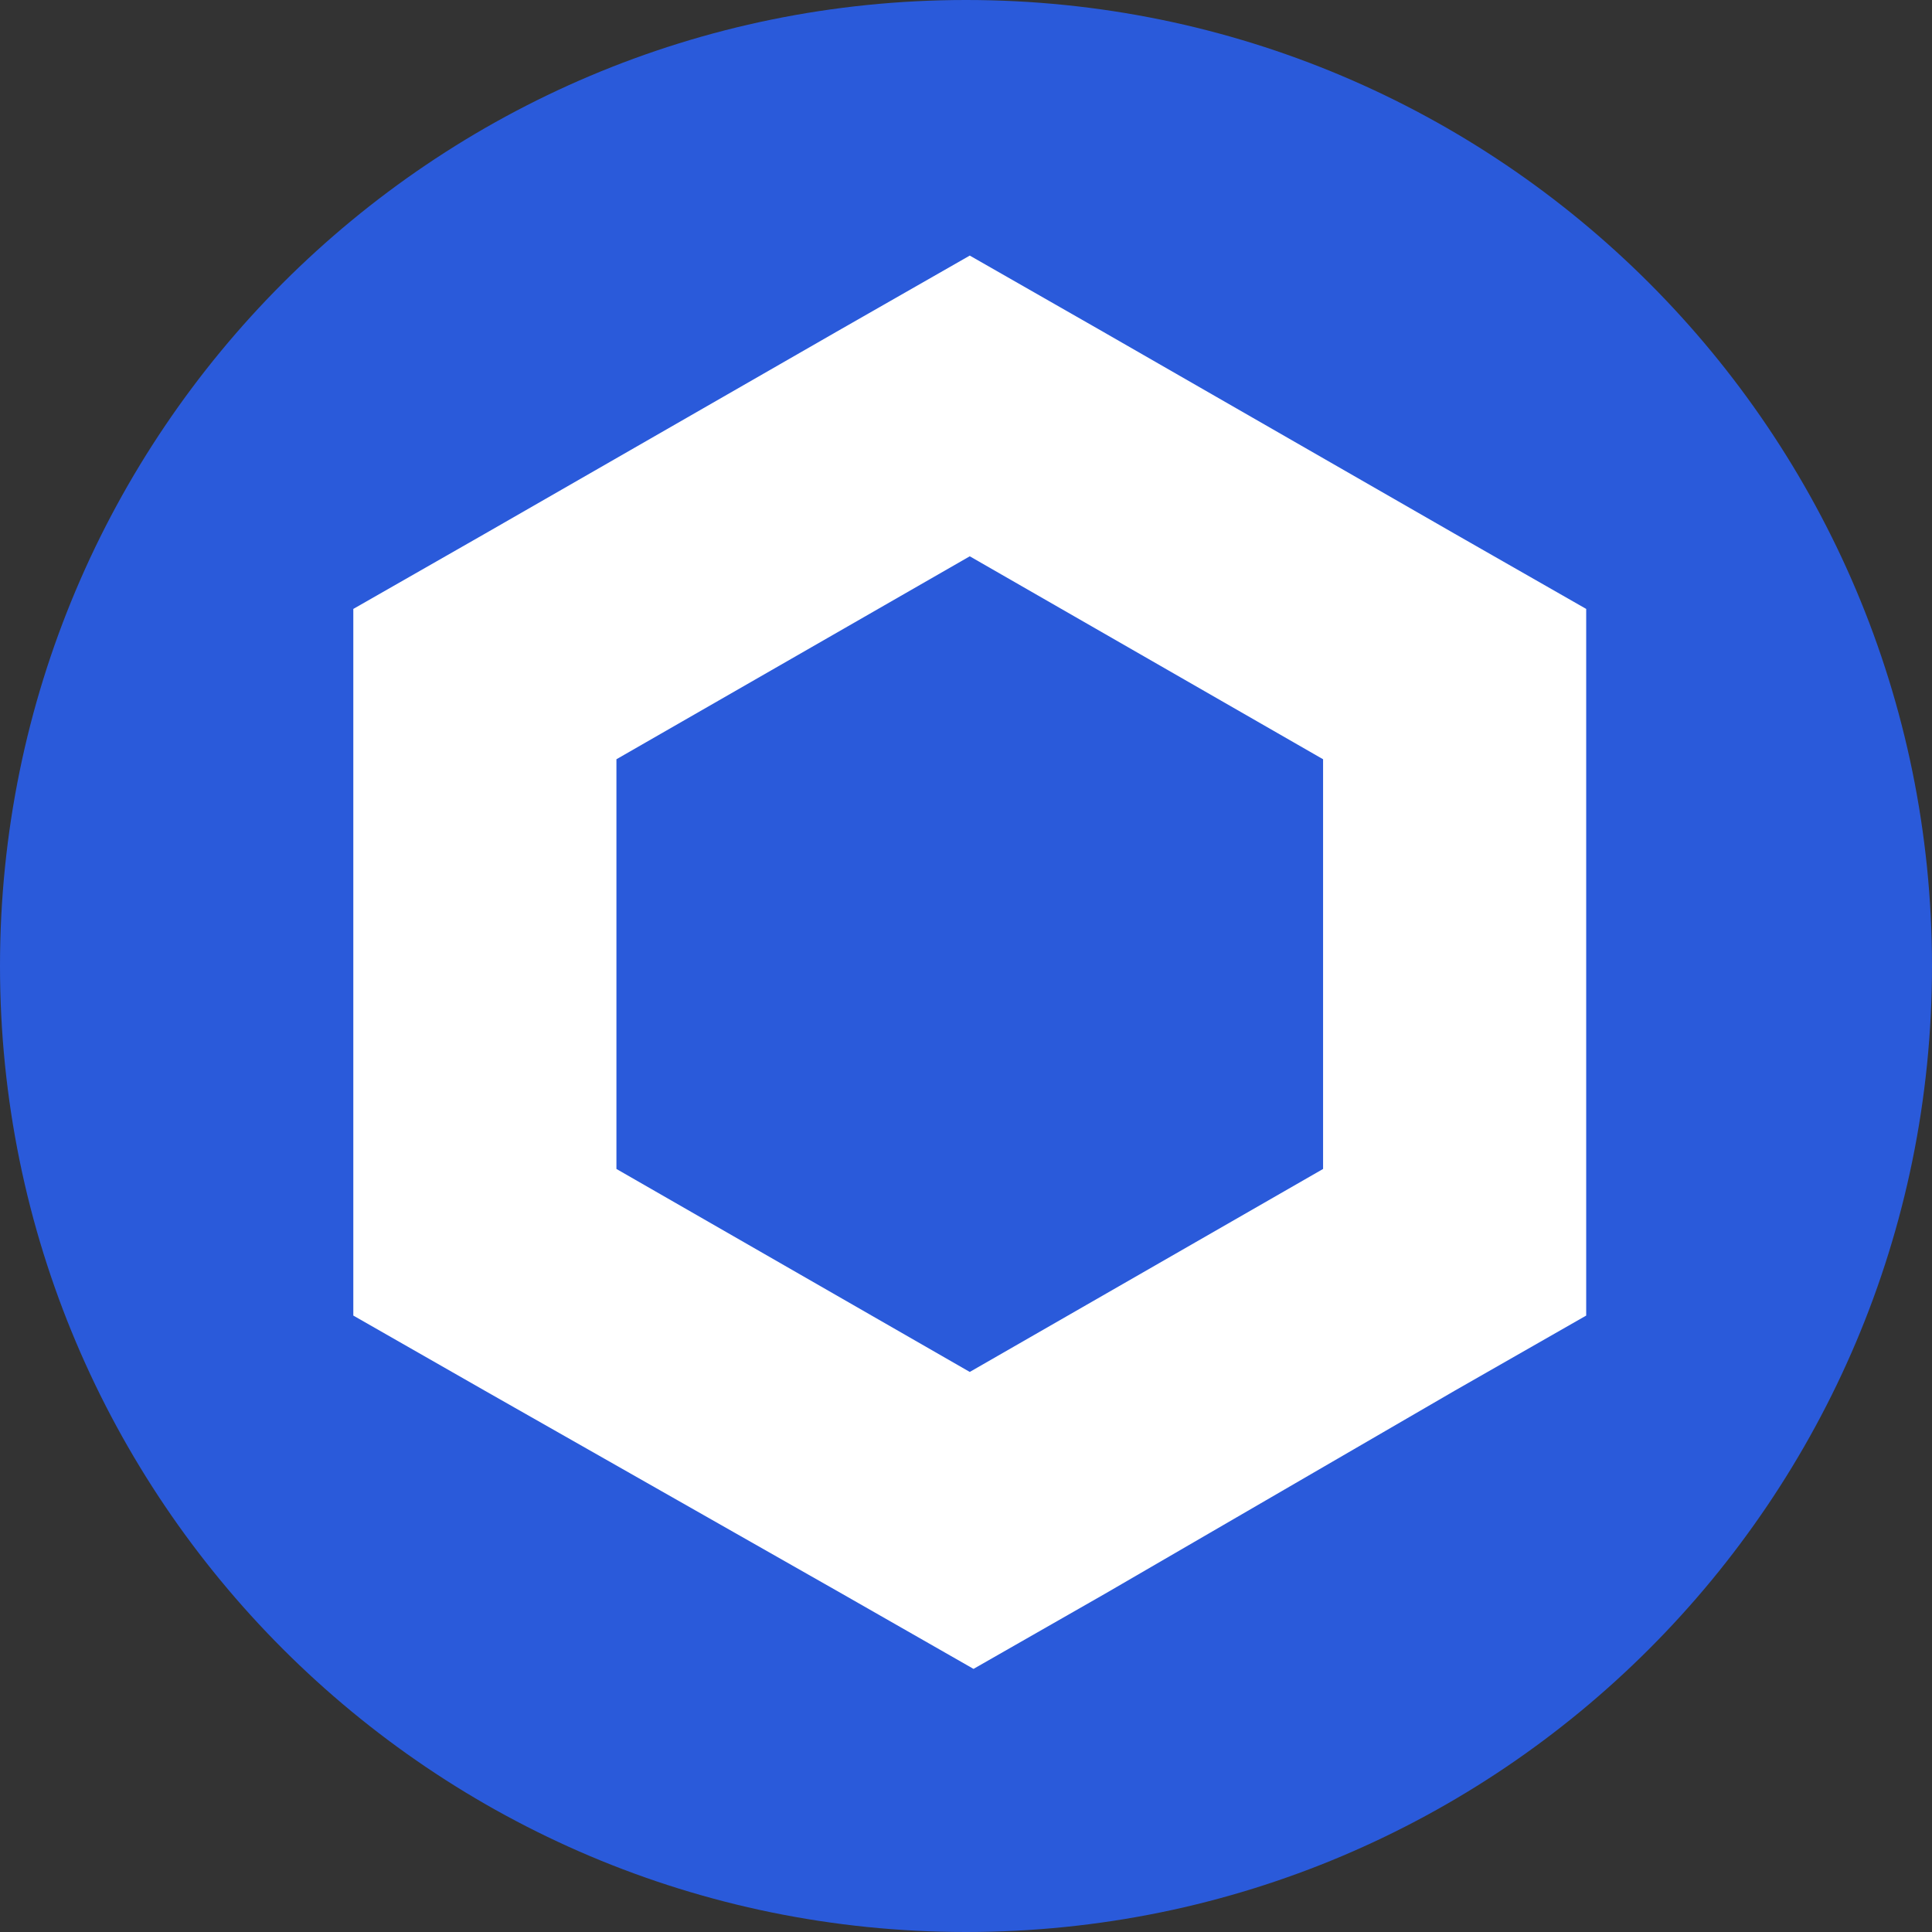 <svg width="96" height="96" viewBox="0 0 96 96" fill="none" xmlns="http://www.w3.org/2000/svg">
<rect x="0" y="0" width="96" height="96" fill="#333333" stroke="none"/>
<path d="M48 96C74.51 96 96 74.51 96 48C96 21.49 74.51 0 48 0C21.49 0 0 21.49 0 48C0 74.51 21.49 96 48 96Z" fill="#2A5ADA"/>
<path d="M48.187 12.7L41.65 16.436L24.093 26.521L17.556 30.257V65.37L24.093 69.105L41.837 79.191L48.374 82.926L54.91 79.191L72.28 69.105L78.817 65.37V30.257L72.28 26.521L54.724 16.436L48.187 12.7ZM30.63 58.085V37.727L48.187 27.642L65.743 37.727V58.085L48.187 68.171L30.63 58.085Z" fill="white"/>
</svg>
